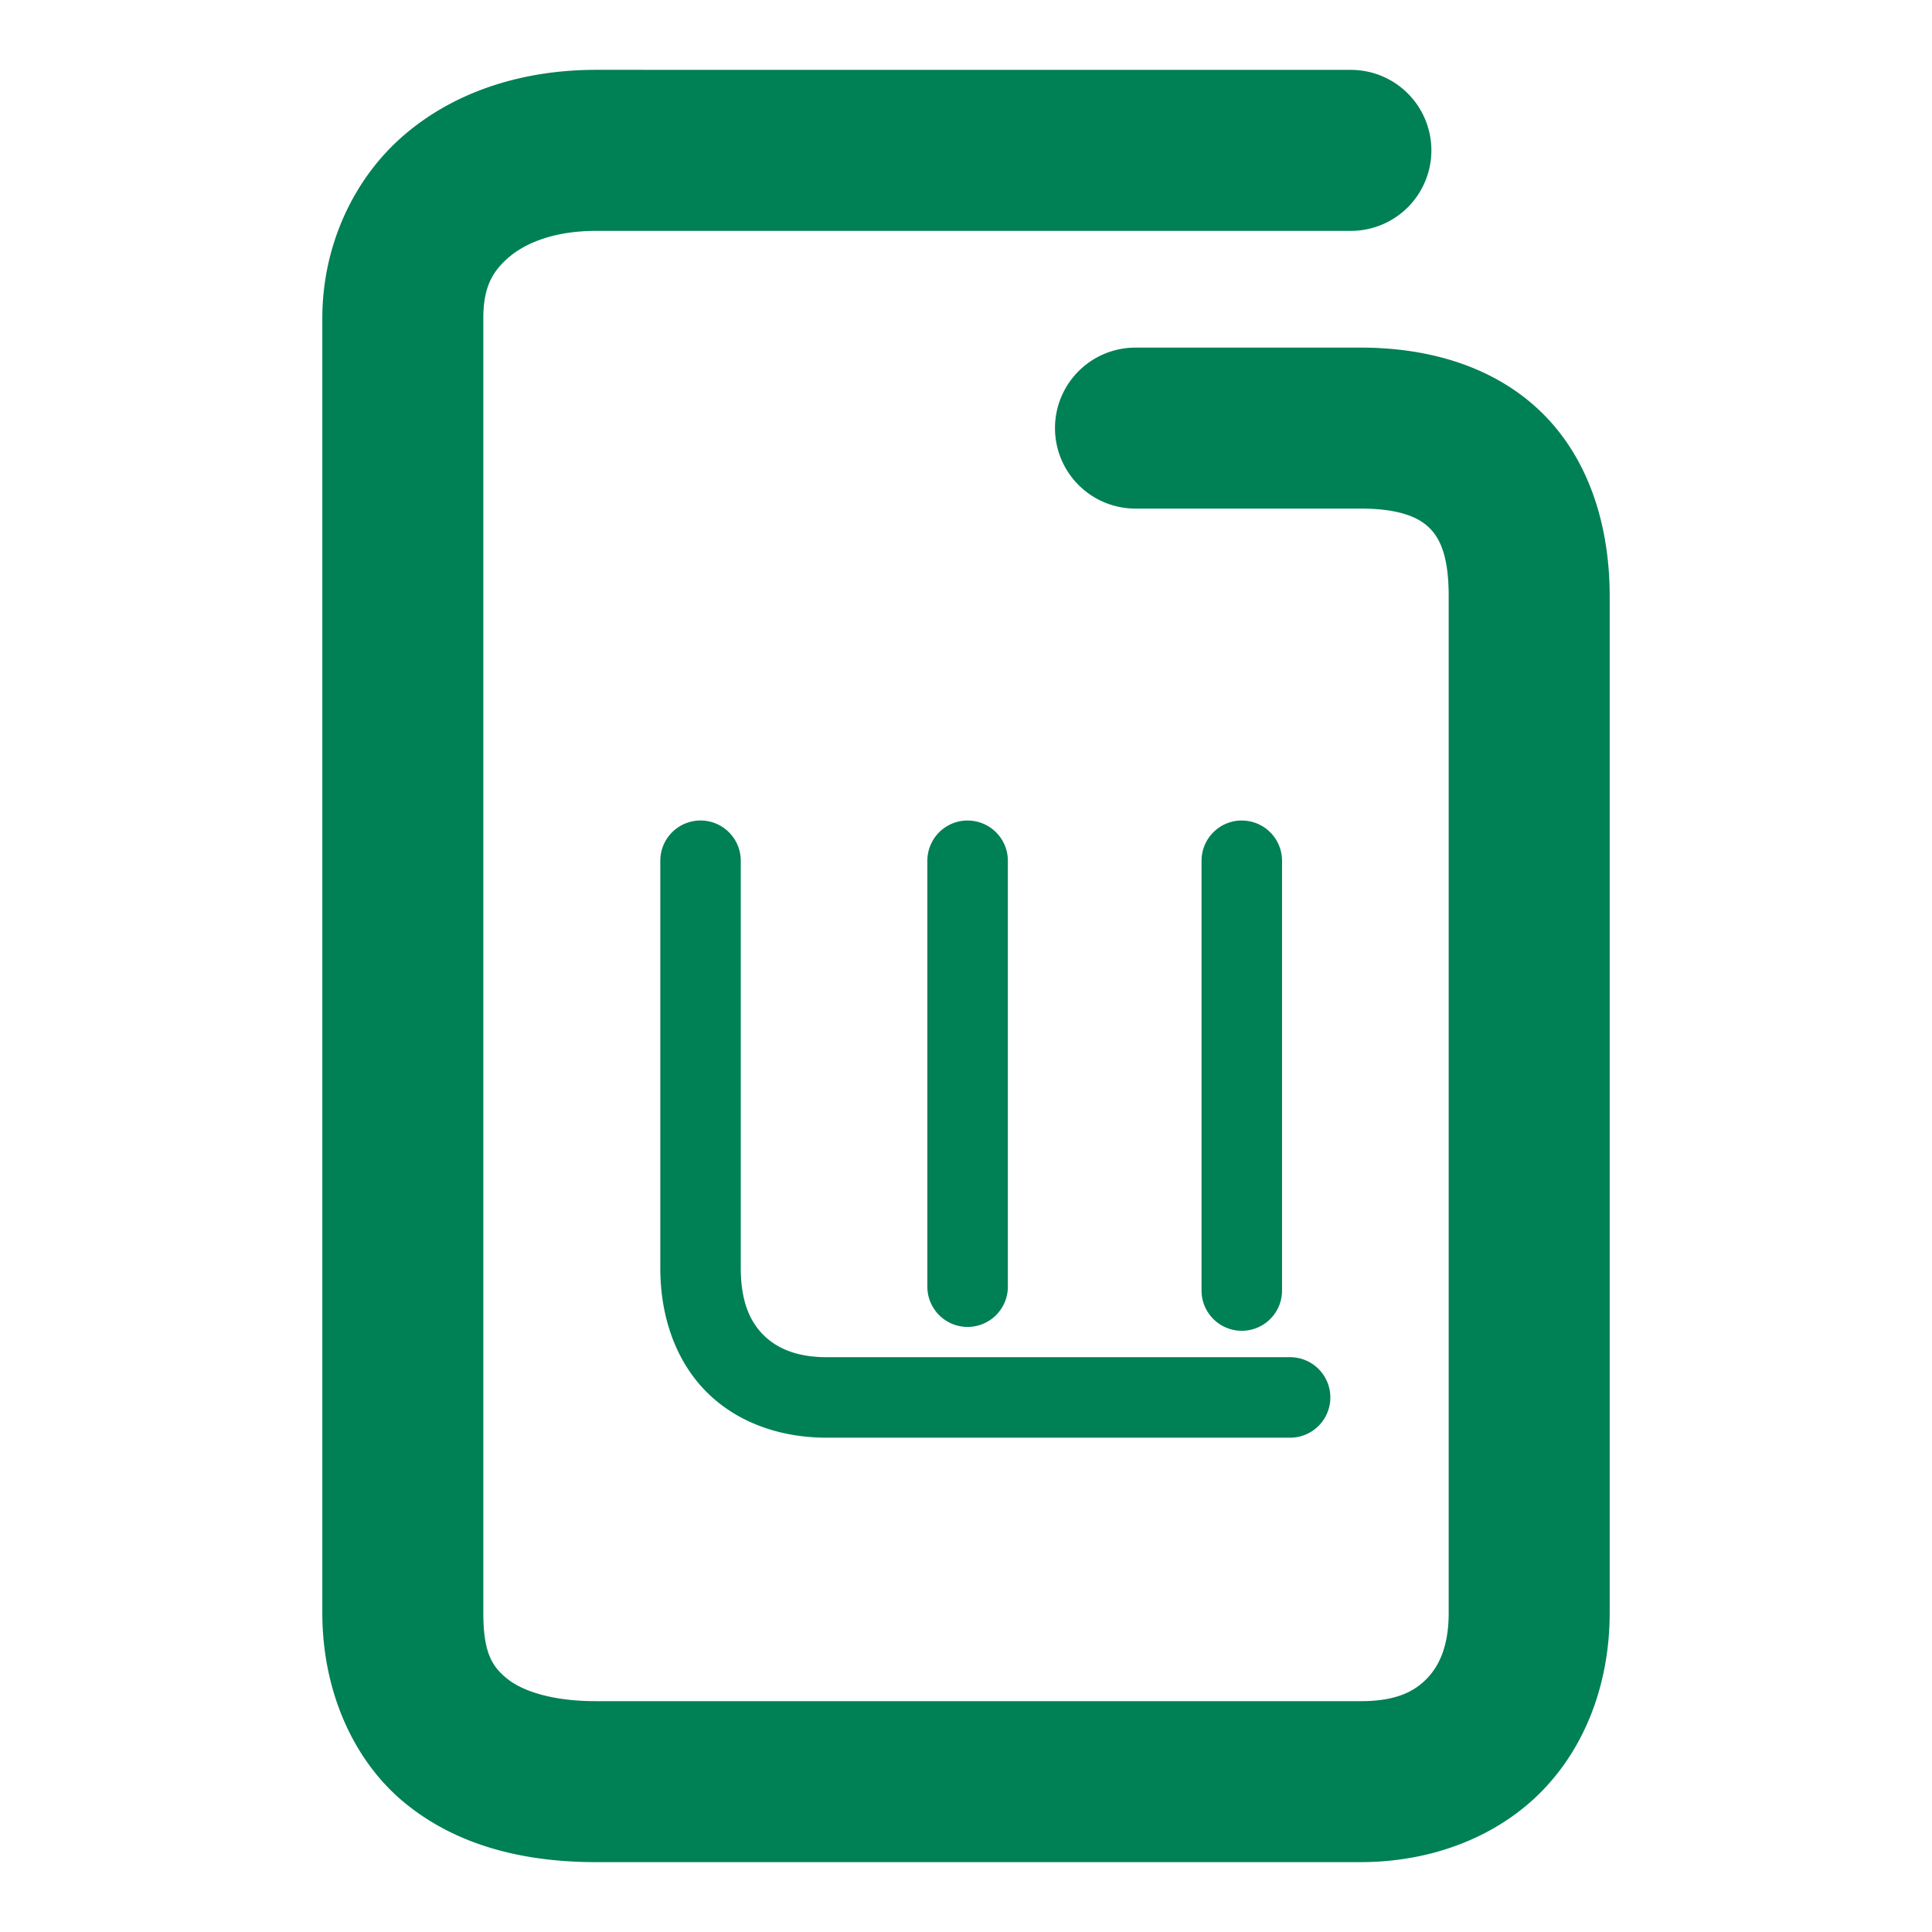 <svg xmlns="http://www.w3.org/2000/svg" width="48" height="48">
	<path d="m 14.809,1.735 c -1.777,0 -3.457,0.509 -4.738,1.594 C 8.789,4.414 8.008,6.098 8.008,7.905 V 40.075 c 0,1.905 0.75,3.668 2.078,4.742 1.328,1.074 3.002,1.447 4.723,1.447 h 18.996 c 1.766,0 3.409,-0.629 4.529,-1.791 1.12,-1.162 1.658,-2.758 1.658,-4.398 V 14.806 c 0,-1.759 -0.522,-3.422 -1.699,-4.566 C 37.116,9.095 35.483,8.636 33.805,8.636 h -5.594 a 2,2 0 0 0 -2,2 2,2 0 0 0 2,2 h 5.594 c 0.989,0 1.451,0.23 1.701,0.473 0.25,0.243 0.486,0.665 0.486,1.697 v 25.27 c 0,0.804 -0.227,1.301 -0.537,1.623 -0.31,0.322 -0.761,0.566 -1.65,0.566 H 14.809 c -1.122,0 -1.845,-0.264 -2.207,-0.557 -0.362,-0.292 -0.594,-0.623 -0.594,-1.633 V 7.905 c 0,-0.767 0.225,-1.167 0.646,-1.523 0.422,-0.357 1.14,-0.646 2.154,-0.646 H 33.562 a 2,2 0 0 0 2,-2 2,2 0 0 0 -2,-2 z m 2.596,18.65 a 1,1 0 0 0 -1,1 v 10.119 c 0,1.263 0.417,2.369 1.188,3.117 0.77,0.748 1.833,1.098 2.943,1.098 h 11.516 a 1,1 0 0 0 1,-1 1,1 0 0 0 -1,-1 H 20.535 c -0.704,0 -1.207,-0.201 -1.549,-0.533 -0.342,-0.332 -0.582,-0.834 -0.582,-1.682 v -10.119 a 1,1 0 0 0 -1,-1 z m 6.635,0 a 1,1 0 0 0 -1,1 v 10.582 a 1,1 0 0 0 1,1 1,1 0 0 0 1,-1 V 21.386 a 1,1 0 0 0 -1,-1 z m 6.812,0 a 1,1 0 0 0 -1,1 v 10.678 a 1,1 0 0 0 1,1 1,1 0 0 0 1,-1 V 21.386 a 1,1 0 0 0 -1,-1 z" fill="#008055"/>
</svg>

